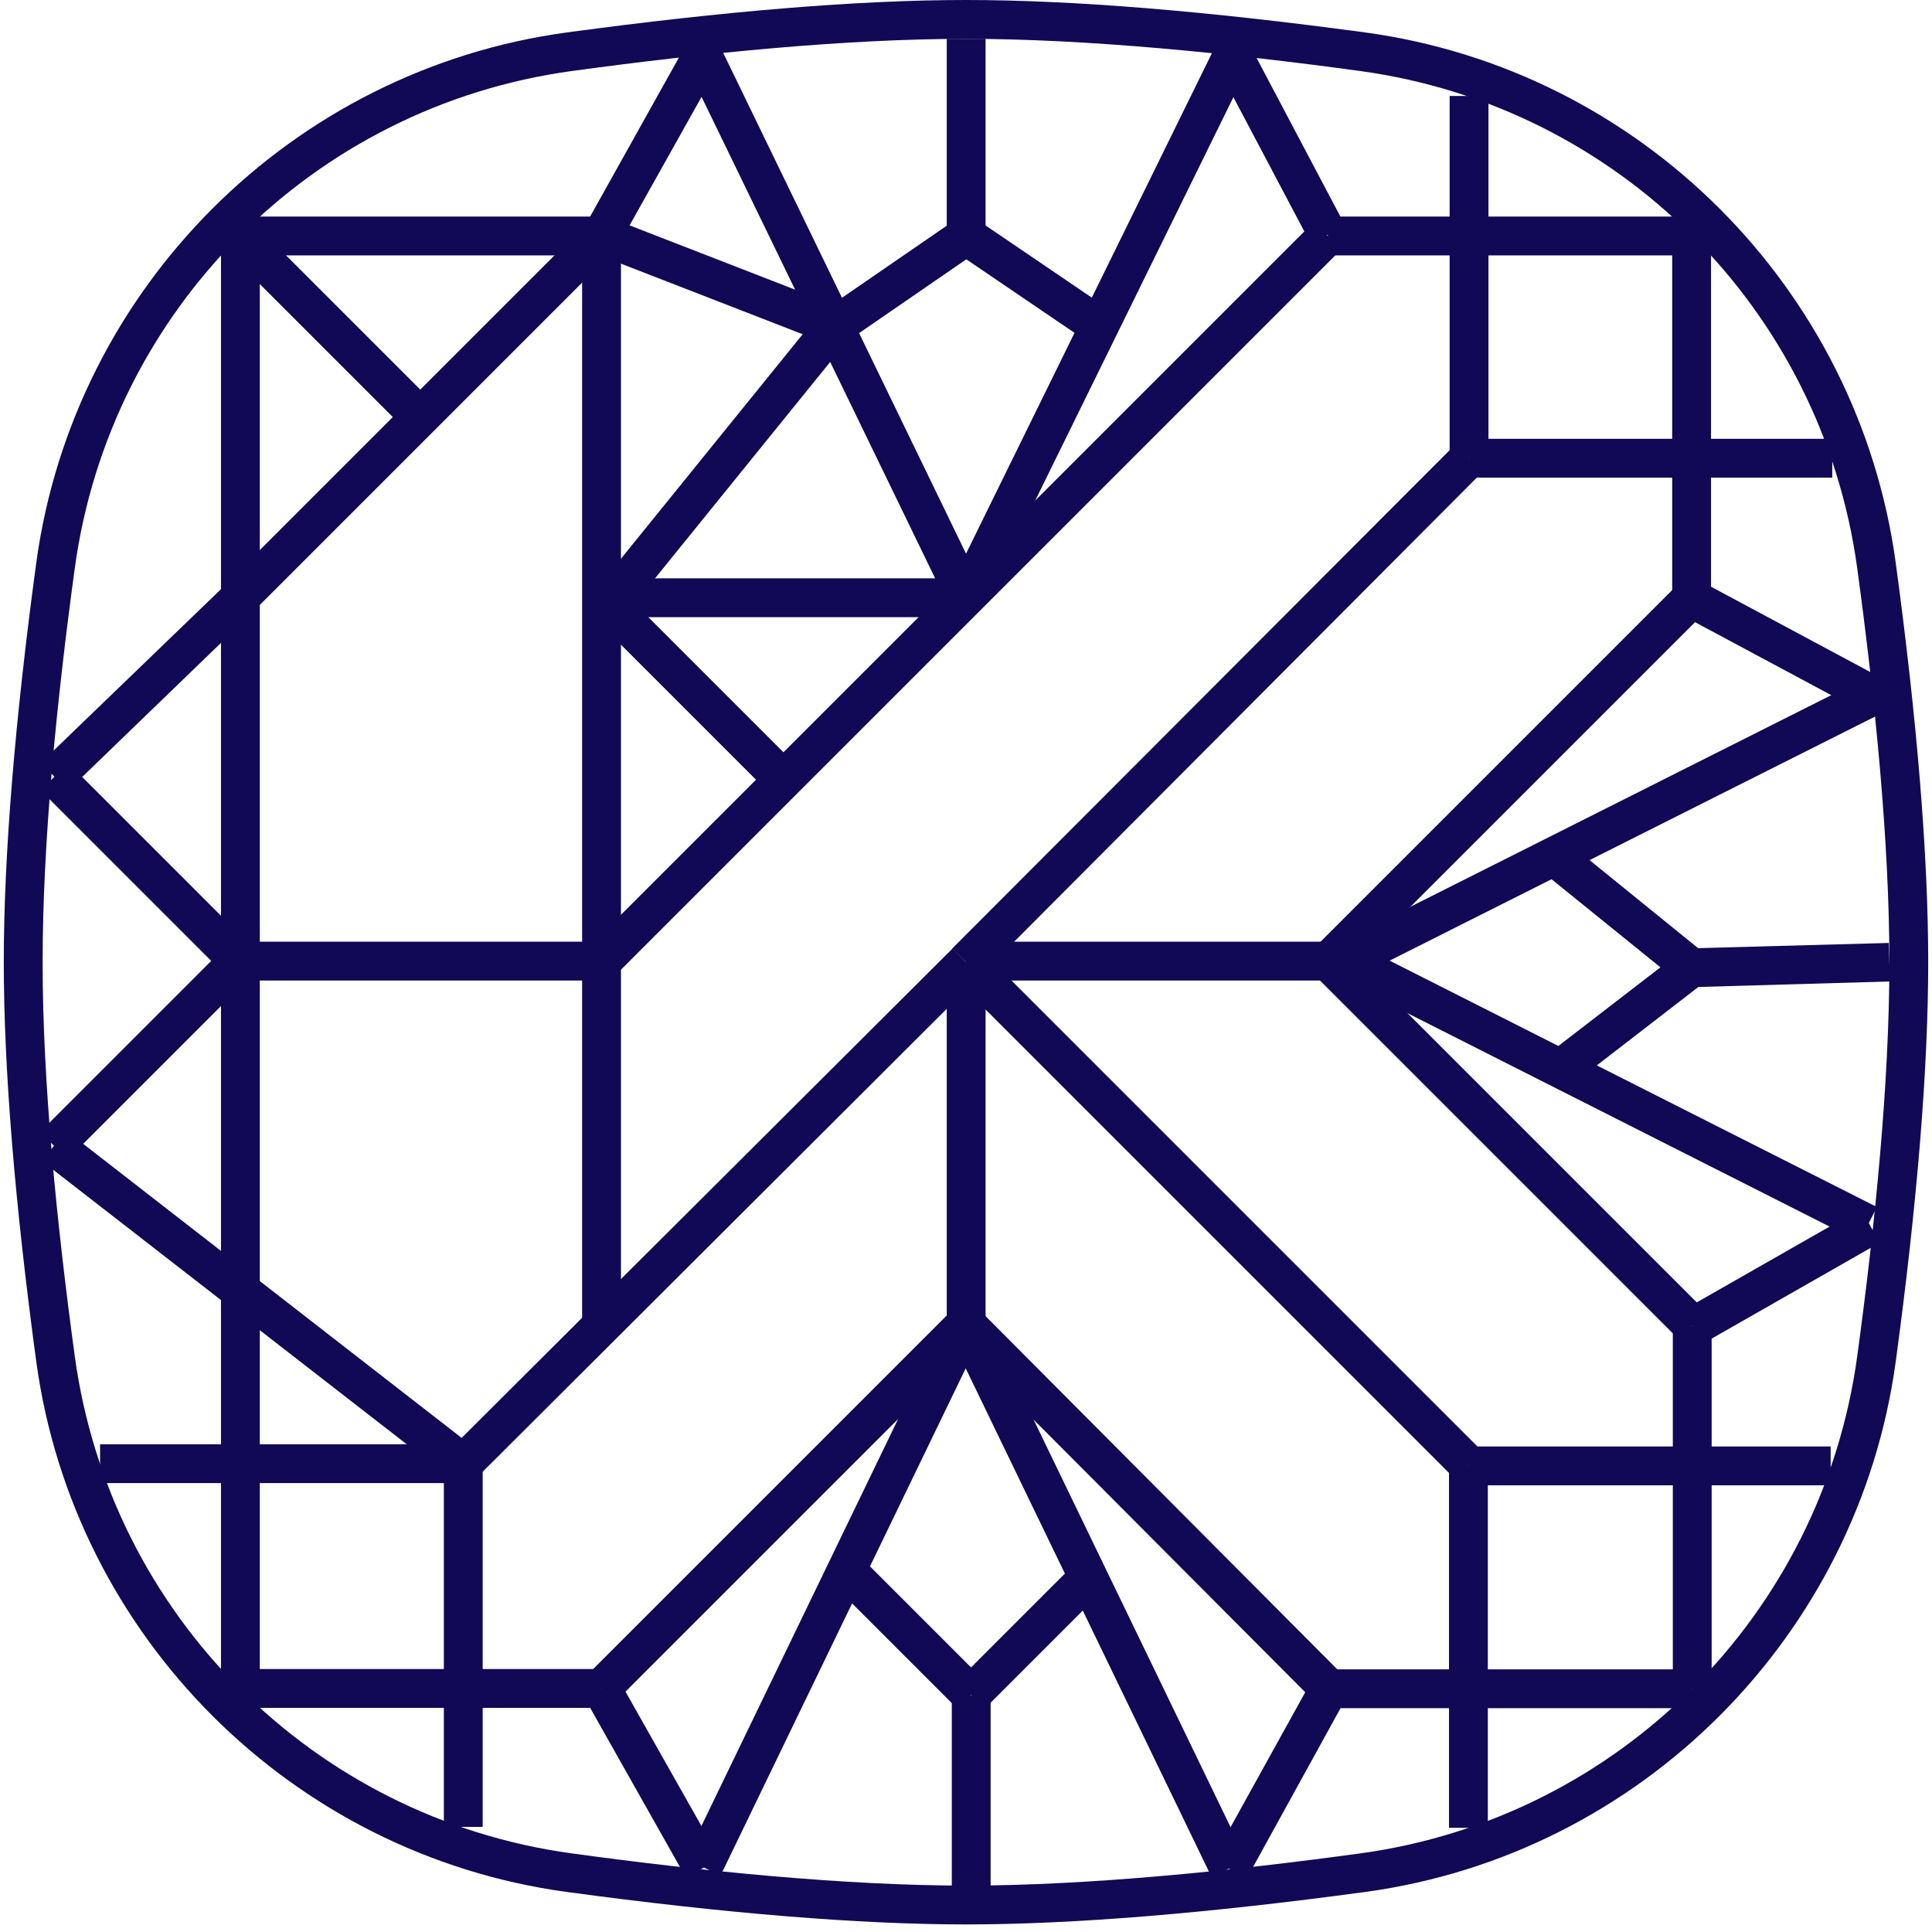 <?xml version="1.0" encoding="utf-8"?>
<!-- Generator: Adobe Illustrator 19.0.0, SVG Export Plug-In . SVG Version: 6.00 Build 0)  -->
<svg version="1.1" id="Layer_1" focusable="false" xmlns="http://www.w3.org/2000/svg" xmlns:xlink="http://www.w3.org/1999/xlink"
	 x="0px" y="0px" viewBox="274 -274 612 612" style="enable-background:new 274 -274 612 612;" xml:space="preserve">
<style type="text/css">
	.st0{fill:#110955;}
</style>
<title>Bootstrap</title>
<g>
	<path class="st0" d="M580-261.7c38.1,0,83.2,4.5,124.9,10.2c81.8,11.2,146.2,75.6,157.4,157.4c5.7,41.8,10.2,86.8,10.2,124.9
		S868,114,862.3,155.7c-11.2,81.8-75.6,146.2-157.4,157.4c-41.8,5.7-86.8,10.2-124.9,10.2s-83.2-4.5-124.9-10.2
		c-81.8-11.2-146.2-75.6-157.4-157.4C292,114,287.5,68.9,287.5,30.8s4.5-83.2,10.2-124.9c11.2-81.8,75.6-146.2,157.4-157.4
		C496.8-257.2,541.9-261.7,580-261.7 M580-274c-33.8,0-76.4,3.5-126.6,10.3c-87,11.9-156,80.9-167.9,167.9
		C278.7-45.6,275.2-3,275.2,30.8c0,33.8,3.5,76.4,10.3,126.6c11.9,87,80.9,156,167.9,167.9c50.2,6.8,92.8,10.3,126.6,10.3
		s76.4-3.5,126.6-10.3c87-11.9,156-80.9,167.9-167.9c6.8-50.2,10.3-92.8,10.3-126.6c0-33.8-3.5-76.4-10.3-126.6
		c-11.9-87-80.9-156-167.9-167.9C656.4-270.5,613.8-274,580-274L580-274z"/>
	<polygon class="st0" points="584.4,35.2 575.6,26.5 735,-133.2 743.7,-124.6 	"/>
	
		<rect x="547" y="104.4" transform="matrix(0.707 0.707 -0.707 0.707 271.359 -434.074)" class="st0" width="225.3" height="12.3"/>
	<polygon class="st0" points="425.1,194 416.4,185.3 575.7,26.5 584.3,35.2 	"/>
	<rect x="803.9" y="145.9" class="st0" width="12.3" height="115"/>
	<rect x="695" y="254.8" class="st0" width="115" height="12.3"/>
	<polygon class="st0" points="690.7,265.3 575.6,149.8 584.4,141.1 699.4,256.6 	"/>
	
		<rect x="670.9" y="82.1" transform="matrix(0.707 0.707 -0.707 0.707 282.802 -506.2)" class="st0" width="163" height="12.3"/>
	
		<rect x="746.2" y="-108.2" transform="matrix(0.707 0.707 -0.707 0.707 201.352 -539.853)" class="st0" width="12.3" height="162.7"/>
	<rect x="803.7" y="-199.3" class="st0" width="12.3" height="114.9"/>
	
		<rect x="516.1" y="121.6" transform="matrix(0.707 0.707 -0.707 0.707 296.641 -309.801)" class="st0" width="12.3" height="163.2"/>
	<rect x="349.7" y="254.7" class="st0" width="114.9" height="12.3"/>
	<rect x="694.6" y="-205.4" class="st0" width="115.5" height="12.3"/>
	
		<rect x="573.4" y="-246.9" transform="matrix(0.707 0.707 -0.707 0.707 110.184 -434.497)" class="st0" width="12.3" height="325.3"/>
	<polygon class="st0" points="491.3,320.8 459.2,263.9 469.9,257.9 502,314.7 	"/>
	<polygon class="st0" points="668.9,321.1 658.1,315.1 689.7,258 700.4,263.9 	"/>
	
		<rect x="532.2" y="135.9" transform="matrix(0.9 0.435 -0.435 0.9 154.575 -211.304)" class="st0" width="12.3" height="191.4"/>
	
		<rect x="525.9" y="225.6" transform="matrix(0.435 0.9 -0.9 0.435 559.684 -428.858)" class="st0" width="191.8" height="12.3"/>
	
		<rect x="534.1" y="237.1" transform="matrix(0.707 0.707 -0.707 0.707 336.588 -326.076)" class="st0" width="55.7" height="12.3"/>
	
		<rect x="594.1" y="218" transform="matrix(0.707 0.707 -0.707 0.707 348.572 -352.847)" class="st0" width="12.3" height="52.6"/>
	<rect x="575.5" y="263" class="st0" width="12.3" height="60.4"/>
	
		<rect x="832" y="97.5" transform="matrix(0.496 0.869 -0.869 0.496 535.449 -662.438)" class="st0" width="12.3" height="64.7"/>
	
		<rect x="806" y="-75" transform="matrix(0.881 0.472 -0.472 0.881 66.955 -404.41)" class="st0" width="65.7" height="12.3"/>
	
		<rect x="691.3" y="66" transform="matrix(0.892 0.451 -0.451 0.892 116.75 -345.688)" class="st0" width="184.9" height="12.3"/>
	
		<rect x="778.3" y="-104.7" transform="matrix(0.449 0.893 -0.893 0.449 421.889 -707.216)" class="st0" width="12.3" height="186.5"/>
	<polygon class="st0" points="810,38.7 809.7,26.4 872.3,24.7 872.7,36.9 	"/>
	<polygon class="st0" points="806,37.3 764.6,3.8 772.4,-5.7 813.7,27.8 	"/>
	<polygon class="st0" points="772.3,69.3 764.7,59.6 806.1,27.7 813.6,37.4 	"/>
	
		<rect x="647.1" y="-234" transform="matrix(0.467 0.884 -0.884 0.467 160.845 -722.476)" class="st0" width="64.7" height="12.3"/>
	<rect x="733" y="190.3" class="st0" width="12.3" height="114.7"/>
	<rect x="739.1" y="184.2" class="st0" width="114.8" height="12.3"/>
	<rect x="739.4" y="-135" class="st0" width="115" height="12.3"/>
	<rect x="733.2" y="-243.6" class="st0" width="12.3" height="114.7"/>
	<rect x="414.6" y="189.7" class="st0" width="12.3" height="115"/>
	<polygon class="st0" points="585.5,-82 574.5,-87.4 658.9,-259.2 669.9,-253.8 	"/>
	<rect x="573.9" y="-261.7" class="st0" width="12.3" height="62.5"/>
	
		<rect x="575.6" y="-191.1" transform="matrix(0.827 0.562 -0.562 0.827 2.251392e-002 -369.904)" class="st0" width="51" height="12.3"/>
	<polygon class="st0" points="574.5,-82 491.1,-253.9 502.1,-259.3 585.5,-87.3 	"/>
	<polygon class="st0" points="541.8,-165.5 534.8,-175.6 576.5,-204.3 583.5,-194.2 	"/>
	<rect x="349.8" y="-205.4" class="st0" width="114.7" height="12.3"/>
	<rect x="458.4" y="-199.3" class="st0" width="12.3" height="230"/>
	<polygon class="st0" points="469.9,-196.3 459.2,-202.3 491.2,-259.6 502,-253.6 	"/>
	<rect x="305.7" y="183.5" class="st0" width="115.1" height="12.3"/>
	
		<rect x="461.9" y="-191.1" transform="matrix(0.932 0.362 -0.362 0.932 -32.926 -194.312)" class="st0" width="79.1" height="12.3"/>
	<rect x="464.6" y="-90.8" class="st0" width="115.4" height="12.3"/>
	
		<rect x="452.6" y="-61.9" transform="matrix(0.707 0.707 -0.707 0.707 105.077 -365.268)" class="st0" width="81.6" height="12.3"/>
	
		<rect x="497.4" y="-182.9" transform="matrix(0.777 0.629 -0.629 0.777 31.813 -345.139)" class="st0" width="12.3" height="110.5"/>
	
		<rect x="401.2" y="-223" transform="matrix(0.707 0.707 -0.707 0.707 18.876 -329.635)" class="st0" width="12.3" height="161.9"/>
	
		<rect x="337.9" y="-176.7" transform="matrix(0.707 0.707 -0.707 0.707 -9.749 -317.606)" class="st0" width="81.1" height="12.3"/>
	<rect x="580" y="24.3" class="st0" width="121.2" height="12.3"/>
	<rect x="573.9" y="30.9" class="st0" width="12.3" height="114.6"/>
	<rect x="458.4" y="30.8" class="st0" width="12.3" height="114.7"/>
	<rect x="344" y="-84.8" class="st0" width="12.3" height="345.7"/>
	<rect x="344" y="-199.3" class="st0" width="12.3" height="114.4"/>
	
		<rect x="279.2" y="-4.9" transform="matrix(0.707 0.707 -0.707 0.707 94.743 -226.246)" class="st0" width="82.6" height="12.3"/>
	
		<rect x="314.2" y="18.3" transform="matrix(0.707 0.707 -0.707 0.707 136.059 -209.044)" class="st0" width="12.3" height="82.8"/>
	<rect x="349.7" y="24.3" class="st0" width="114.9" height="12.3"/>
	<polygon class="st0" points="417,194.5 287.3,93.8 294.9,84.1 424.5,184.8 	"/>
	<polygon class="st0" points="295.5,-23.5 287,-32.4 345.9,-89.2 354.4,-80.4 	"/>
</g>
</svg>
